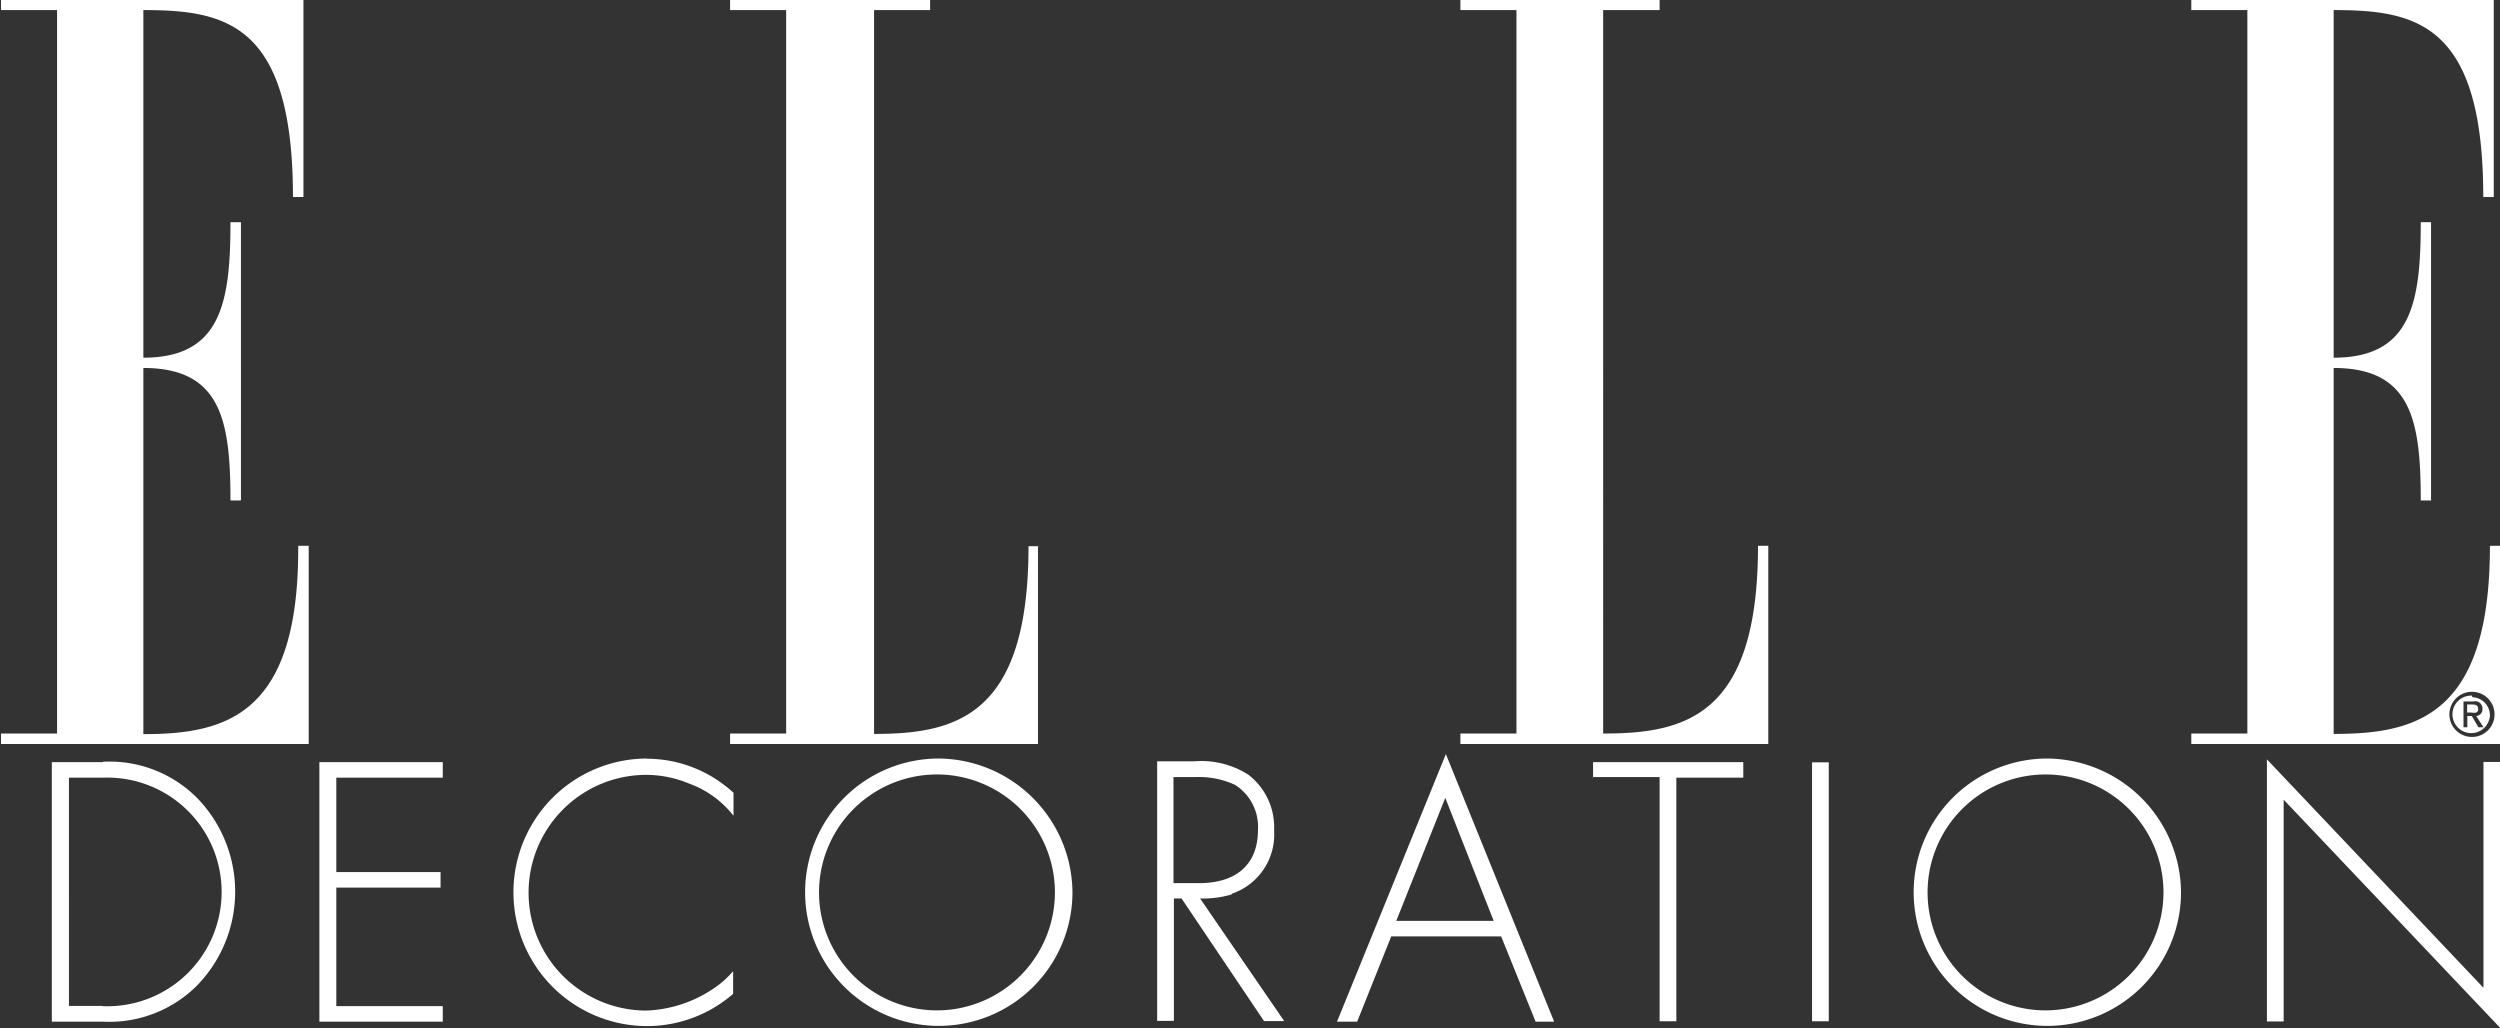 <svg xmlns="http://www.w3.org/2000/svg" width="123.99" height="51" viewBox="0 0 123.99 51">
  <rect x="0" y="0" width="123.99" height="51" fill="#333333" stroke="none"/>
  <path d="M228.24,313.12a6.63,6.63,0,1,0,6.64,6.64A6.69,6.69,0,0,0,228.24,313.12Zm0,12.49a5.85,5.85,0,1,1,5.77-5.89v0A5.86,5.86,0,0,1,228.24,325.61Zm-14.45-12.49a6.63,6.63,0,1,0,0,13.27,6.5,6.5,0,0,0,4.26-1.6v-1.12a6,6,0,0,1-.52.52,6.35,6.35,0,0,1-3.78,1.43,5.84,5.84,0,0,1,0-11.69,5.56,5.56,0,0,1,2.11.43,4.9,4.9,0,0,1,2.21,1.6v-1.14a6,6,0,0,0-.56-0.46,6.32,6.32,0,0,0-3.72-1.23h0Zm-16.26,13.05h6.12V325.4h-5.28v-5.88h5.17v-0.77h-5.17v-4.68h5.28v-0.77h-6.12v12.87h0Zm107.65-23.58c0,8.41-3.66,9.31-7.75,9.31V293.75c3.85,0,4.32,2.6,4.32,6.57h0.51V286.52h-0.51c0,4-.47,6.72-4.32,6.72V276c4.09,0,7.42.66,7.42,9.27h0.52V275.5h-15V276h2.78v35.88h-2.78v0.52h15.36v-9.83h-0.52Zm-0.88,9.46a1.12,1.12,0,1,1,1.11-1.12A1.12,1.12,0,0,1,304.29,312.05Zm-115.5-.15V293.75c3.85,0,4.32,2.6,4.32,6.57h0.52V286.52h-0.52c0,4-.47,6.72-4.32,6.72V276c4.09,0,7.42.66,7.42,9.27h0.52V275.5h-15V276h2.78v35.88h-2.78v0.52H197v-9.83h-0.52C196.53,311,192.87,311.91,188.79,311.91Zm-2,1.4h-2.54v12.87h2.53a6.15,6.15,0,0,0,4.68-1.8,6.67,6.67,0,0,0,0-9.29,6.13,6.13,0,0,0-4.68-1.8h0Zm0,12.09h-1.69V314.07h1.69A5.67,5.67,0,1,1,186.75,325.4Zm46.42-22.8h-0.52c0,8.41-3.57,9.31-7.66,9.31V276h2.78V275.5H217.9V276h2.78v35.88H217.9v0.52h15.27v-9.83Zm71.62,21.88-10.72-11.31v13h0.83v-11l10.74,11.32V313.29h-0.83v11.18h0ZM304.29,310a0.93,0.93,0,1,0,.89,1v0a0.9,0.9,0,0,0-.87-0.92h0Zm0.32,1.57-0.33-.56h-0.22v0.56h-0.19v-1.28h0.49a0.36,0.36,0,0,1,.45.37,0.33,0.33,0,0,1-.31.35h0l0.36,0.56h-0.23Zm-43.94,2.47H264v12.11h0.83V314.07h3.32v-0.77h-7.45v0.77Zm0.53-2.16V276H264V275.5h-9.88V276h2.78v35.88h-2.78v0.52h15.27v-9.83h-0.51c0,8.41-3.57,9.31-7.66,9.31h0Zm10.36,14.27h0.83V313.31h-0.83v12.87Zm-28.79-6.32a3.1,3.1,0,0,0,2.11-3.15,3.28,3.28,0,0,0-1.28-2.76,4.33,4.33,0,0,0-2.7-.66h-1.82v12.87h0.83v-6.07h0.38l4.09,6.08h1l-4.17-6.08A5,5,0,0,0,242.78,319.86Zm-2.88-.53v-5.26H241a4.23,4.23,0,0,1,1.95.39,2.47,2.47,0,0,1,1.13,2.24c0,1.68-1.05,2.63-2.92,2.63H239.9Zm64.7-8.67c0-.16-0.15-0.19-0.28-0.19h-0.26v0.4h0.23C304.45,310.87,304.6,310.86,304.6,310.65ZM248,326.17H249l1.69-4.23h5.45l1.71,4.23h0.92L253.4,312.9Zm2.94-5,2.43-6.1,2.4,6.1h-4.83Zm32.28-8.05a6.63,6.63,0,1,0,6.64,6.64A6.69,6.69,0,0,0,283.23,313.12Zm0,12.49a5.85,5.85,0,1,1,5.77-5.89v0A5.86,5.86,0,0,1,283.23,325.61Z" transform="translate(-181.69 -275.5)" fill="#FFF"/>
</svg>

